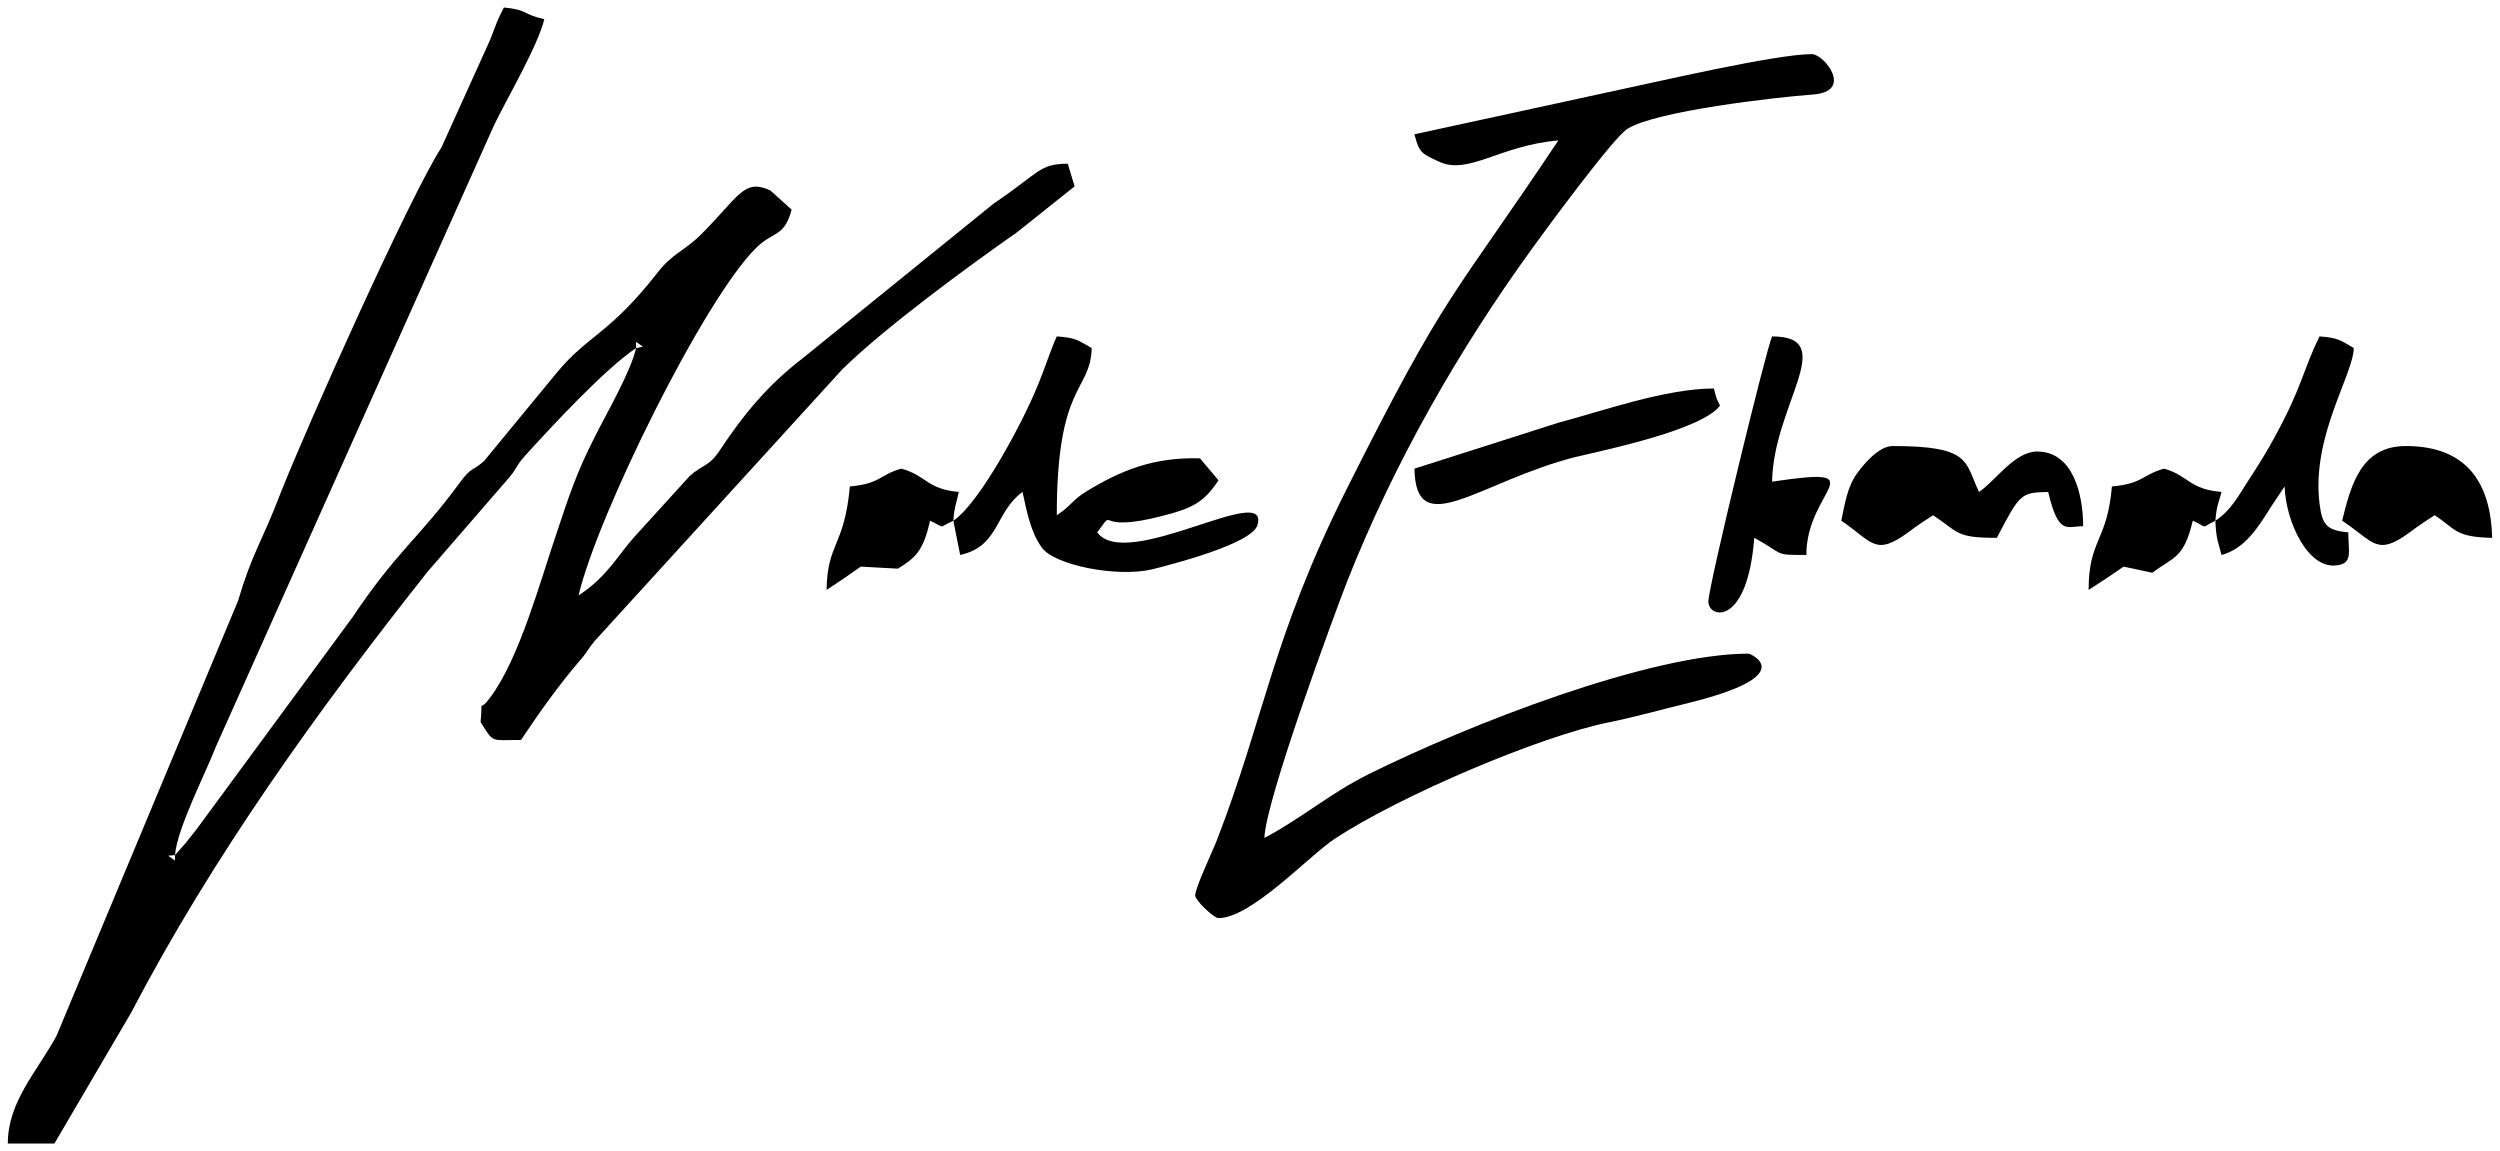 <svg  id='svy' xmlns="http://www.w3.org/2000/svg" xmlSpace="preserve" width="3.373in" height="1.553in" version="1.1" style="shape-rendering: geometricPrecision; text-rendering: geometricPrecision; fill-rule: evenodd; clip-rule: evenodd;" viewBox="0 0 3648 1680" xmlns:xlink="http://www.w3.org/1999/xlink"> <defs> <style type="text/css"> .str1{stroke:#FEFEFE;stroke-width:7.512}.str0{stroke:#FEFEFE;stroke-width:22.537;stroke-linecap:round;stroke-linejoin:round}.fil0{fill:none}</style> </defs> <g id="Layer_x0020_1">  <g id="_322425472"> <g> <path className="fil0 str0 qbEaYFKU_0" d="M255 1248l0 8 -10 -7 10 -1zm673 -740l0 -9 10 7 -10 2zm-917 1161l68 0 112 -191c119,-228 273,-442 433,-644l117 -135c14,-16 10,-17 25,-34 41,-45 117,-127 162,-157 -8,35 -43,95 -61,131 -26,51 -37,85 -55,139 -23,67 -54,183 -97,240 -19,26 -10,-5 -14,36 20,31 13,26 59,26 26,-39 55,-80 86,-116 13,-15 11,-16 22,-29l361 -396c61,-60 182,-149 255,-200l84 -67 -10 -33c-42,0 -41,13 -108,58l-279 226c-51,39 -87,83 -120,133 -17,26 -25,21 -45,39l-80 88c-23,25 -40,59 -82,86 28,-118 183,-432 259,-507 25,-25 41,-15 52,-56l-31 -28c-39,-18 -46,9 -101,64 -24,24 -42,28 -63,55 -71,91 -101,91 -147,146l-107 130c-17,15 -18,8 -35,31 -61,83 -92,100 -157,197l-228 310c-7,9 -9,11 -15,19l-16 18c3,-39 45,-120 60,-159l406 -907c19,-39 64,-116 73,-154 -32,-7 -24,-14 -59,-17 -10,19 -11,24 -20,47l-71 157c-46,71 -196,406 -235,505 -28,73 -41,86 -62,157l-265 635c-29,53 -71,96 -71,157z"></path> </g> <g> <path className="fil0 str0 qbEaYFKU_1" d="M2064 196c7,27 10,28 36,40 43,20 89,-24 174,-31 -156,234 -161,214 -308,507 -110,219 -120,333 -191,516 -6,15 -31,68 -31,79 0,7 27,33 34,33 48,0 132,-91 170,-116 94,-62 300,-150 401,-170 39,-8 74,-18 115,-28 166,-41 89,-72 88,-72 -145,0 -410,104 -555,176 -58,29 -97,64 -152,93 2,-56 102,-326 121,-375 69,-174 163,-338 271,-487 21,-29 118,-161 138,-173 41,-26 216,-46 270,-50 61,-4 17,-59 -1,-59 -53,0 -228,41 -290,54l-290 63z"></path> </g> <g> <path className="fil0 str0 qbEaYFKU_2" d="M1391 760l10 50c58,-13 50,-62 91,-92 6,28 12,59 28,81 18,26 110,44 161,32 24,-6 147,-37 154,-65 18,-64 -191,69 -234,11 30,-40 -9,3 95,-24 44,-11 61,-20 82,-52l-27 -32c-67,-2 -115,17 -167,49 -18,11 -22,21 -42,34 0,-194 49,-179 51,-244 -20,-11 -22,-15 -51,-17 -10,22 -17,46 -28,72 -20,50 -84,171 -123,197z"></path> </g> <g> <path className="fil0 str0 qbEaYFKU_3" d="M2687 760c46,31 49,53 99,16 13,-10 23,-16 35,-24 38,25 32,33 93,33 34,-65 35,-66 75,-67 15,64 27,50 51,50 0,-49 -16,-109 -67,-109 -33,0 -60,42 -85,59 -21,-44 -11,-67 -126,-67 -20,0 -42,26 -52,40 -14,19 -18,45 -23,69z"></path> </g> <g> <path className="fil0 str0 qbEaYFKU_4" d="M2493 878c0,25 57,37 67,-93 46,25 27,25 76,25 0,-96 105,-130 -50,-107 2,-113 99,-212 0,-212 -8,16 -93,365 -93,387z"></path> </g> <g> <path className="fil0 str0 qbEaYFKU_5" d="M3233 760c1,26 4,31 9,50 34,-9 54,-41 72,-70l20 -30c2,53 35,122 77,115 23,-3 16,-20 16,-48 -33,-3 -38,-12 -42,-42 -12,-98 49,-187 50,-227 -19,-11 -22,-15 -50,-17 -25,51 -25,73 -65,146 -11,21 -25,43 -38,63 -15,23 -26,45 -49,60z"></path> </g> <g> <path className="fil0 str0 qbEaYFKU_6" d="M2064 684c2,108 94,19 235,-17 47,-11 185,-40 211,-75 -6,-12 -5,-10 -9,-25 -71,0 -166,34 -227,50l-210 67z"></path> </g> <g> <path className="fil0 str0 qbEaYFKU_7" d="M3418 760c47,31 50,53 100,16 13,-10 23,-16 35,-24 31,20 29,32 84,33 -2,-79 -36,-134 -126,-134 -65,0 -80,56 -93,109z"></path> </g> <g> <path className="fil0 str0 qbEaYFKU_8" d="M3233 760c2,-23 4,-23 9,-42 -48,-4 -48,-24 -84,-34 -32,9 -31,22 -76,26 -7,81 -34,77 -34,151 17,-11 34,-22 51,-34l42 9c30,-23 46,-20 59,-76 24,11 10,11 33,0z"></path> </g> <g> <path className="fil0 str0 qbEaYFKU_9" d="M1391 760c2,-23 4,-23 8,-42 -47,-4 -47,-24 -84,-34 -32,9 -30,22 -75,26 -8,88 -33,82 -34,151 17,-11 33,-22 50,-34l54 3c24,-15 37,-24 47,-70 24,11 10,11 34,0z"></path> </g> </g> <path className="fil0 str1 qbEaYFKU_10" d="M1265 780l9 -32 16 -6 16 9 3 14 -4 14 -14 7 -11 3 -7 -3 8 -10 14 -2 8 -1 -4 -13 -6 -7 -7 6 -8 9 -6 10c0,0 3,-21 4,-20 1,0 13,-6 11,-10 -1,-4 19,3 19,3 0,0 -6,13 -2,11 4,-1 -3,4 -3,4l-20 10 10 10c4,-2 1,-23 1,-23l-8 -2 5 11 -8 4 -1 13 -7 -3 -8 -6z"></path> <path className="fil0 str1 qbEaYFKU_11" d="M1662 714l9 -4 14 -5 5 2 10 0 -2 6 -2 8c0,0 -9,1 -11,3 -1,2 -18,4 -18,4l-13 -1 5 -11 11 4c0,0 10,1 11,0 0,-2 12,-7 12,-7l-8 -2 -6 3 -5 2 -10 7 -4 1 13 1 14 -9"></path> <path className="fil0 str1 qbEaYFKU_12" d="M2746 731l10 -32 15 -6 16 9 4 14 -5 13 -13 8 -12 3 -7 -3 9 -10 13 -2 8 -2 -3 -12 -6 -7 -8 6 -8 8 -5 11c0,0 3,-21 4,-21 1,1 12,-5 11,-9 -2,-5 18,3 18,3 0,0 -6,12 -2,11 5,-1 -3,4 -3,4l-19 10 10 10c3,-2 1,-23 1,-23l-9 -2 6 11 -8 4 -2 13 -7 -3 -8 -6z"></path> <path className="fil0 str1 qbEaYFKU_13" d="M3115 779l9 -30 14 -5 15 9 3 13 -4 12 -13 6 -10 3 -7 -2 8 -10 13 -1 7 -2 -3 -11 -6 -7 -6 6 -8 8 -5 9c0,0 3,-19 4,-19 1,1 11,-5 10,-9 -2,-4 17,4 17,4 0,0 -6,11 -2,10 4,-1 -3,3 -3,3l-18 9 9 9c4,-1 1,-20 1,-20l-7 -2 4 10 -7 3 -1 12 -7 -2 -7 -6z"></path> <path className="fil0 str1 qbEaYFKU_14" d="M3475 743l9 -32 16 -6 16 9 4 14 -5 13 -13 8 -12 3 -7 -3 8 -10 14 -2 8 -2 -4 -12 -6 -7 -7 6 -8 9 -5 10c0,0 2,-21 3,-21 1,1 13,-5 12,-9 -2,-5 18,3 18,3 0,0 -6,12 -2,11 5,-1 -3,4 -3,4l-20 10 11 10c3,-2 0,-23 0,-23l-8 -2 5 11 -8 4 -1 13 -7 -3 -8 -6z"></path> </g><style>.qbEaYFKU_0{stroke-dasharray:9614 9616;stroke-dashoffset:9615;animation:qbEaYFKU_draw 4666ms linear 0ms forwards;}.qbEaYFKU_1{stroke-dasharray:5334 5336;stroke-dashoffset:5335;animation:qbEaYFKU_draw 4666ms linear 166ms forwards;}.qbEaYFKU_2{stroke-dasharray:1966 1968;stroke-dashoffset:1967;animation:qbEaYFKU_draw 4666ms linear 333ms forwards;}.qbEaYFKU_3{stroke-dasharray:1002 1004;stroke-dashoffset:1003;animation:qbEaYFKU_draw 4666ms linear 500ms forwards;}.qbEaYFKU_4{stroke-dasharray:1086 1088;stroke-dashoffset:1087;animation:qbEaYFKU_draw 4666ms linear 666ms forwards;}.qbEaYFKU_5{stroke-dasharray:1068 1070;stroke-dashoffset:1069;animation:qbEaYFKU_draw 4666ms linear 833ms forwards;}.qbEaYFKU_6{stroke-dasharray:990 992;stroke-dashoffset:991;animation:qbEaYFKU_draw 4666ms linear 1000ms forwards;}.qbEaYFKU_7{stroke-dasharray:619 621;stroke-dashoffset:620;animation:qbEaYFKU_draw 4666ms linear 1166ms forwards;}.qbEaYFKU_8{stroke-dasharray:614 616;stroke-dashoffset:615;animation:qbEaYFKU_draw 4666ms linear 1333ms forwards;}.qbEaYFKU_9{stroke-dasharray:611 613;stroke-dashoffset:612;animation:qbEaYFKU_draw 4666ms linear 1500ms forwards;}.qbEaYFKU_10{stroke-dasharray:420 422;stroke-dashoffset:421;animation:qbEaYFKU_draw 4666ms linear 1666ms forwards;}.qbEaYFKU_11{stroke-dasharray:214 216;stroke-dashoffset:215;animation:qbEaYFKU_draw 4666ms linear 1833ms forwards;}.qbEaYFKU_12{stroke-dasharray:420 422;stroke-dashoffset:421;animation:qbEaYFKU_draw 4666ms linear 2000ms forwards;}.qbEaYFKU_13{stroke-dasharray:385 387;stroke-dashoffset:386;animation:qbEaYFKU_draw 4666ms linear 2166ms forwards;}.qbEaYFKU_14{stroke-dasharray:421 423;stroke-dashoffset:422;animation:qbEaYFKU_draw 4666ms linear 2333ms forwards;}@keyframes qbEaYFKU_draw{100%{stroke-dashoffset:0;}}@keyframes qbEaYFKU_fade{0%{stroke-opacity:1;}96.429%{stroke-opacity:1;}100%{stroke-opacity:0;}}</style></svg>
